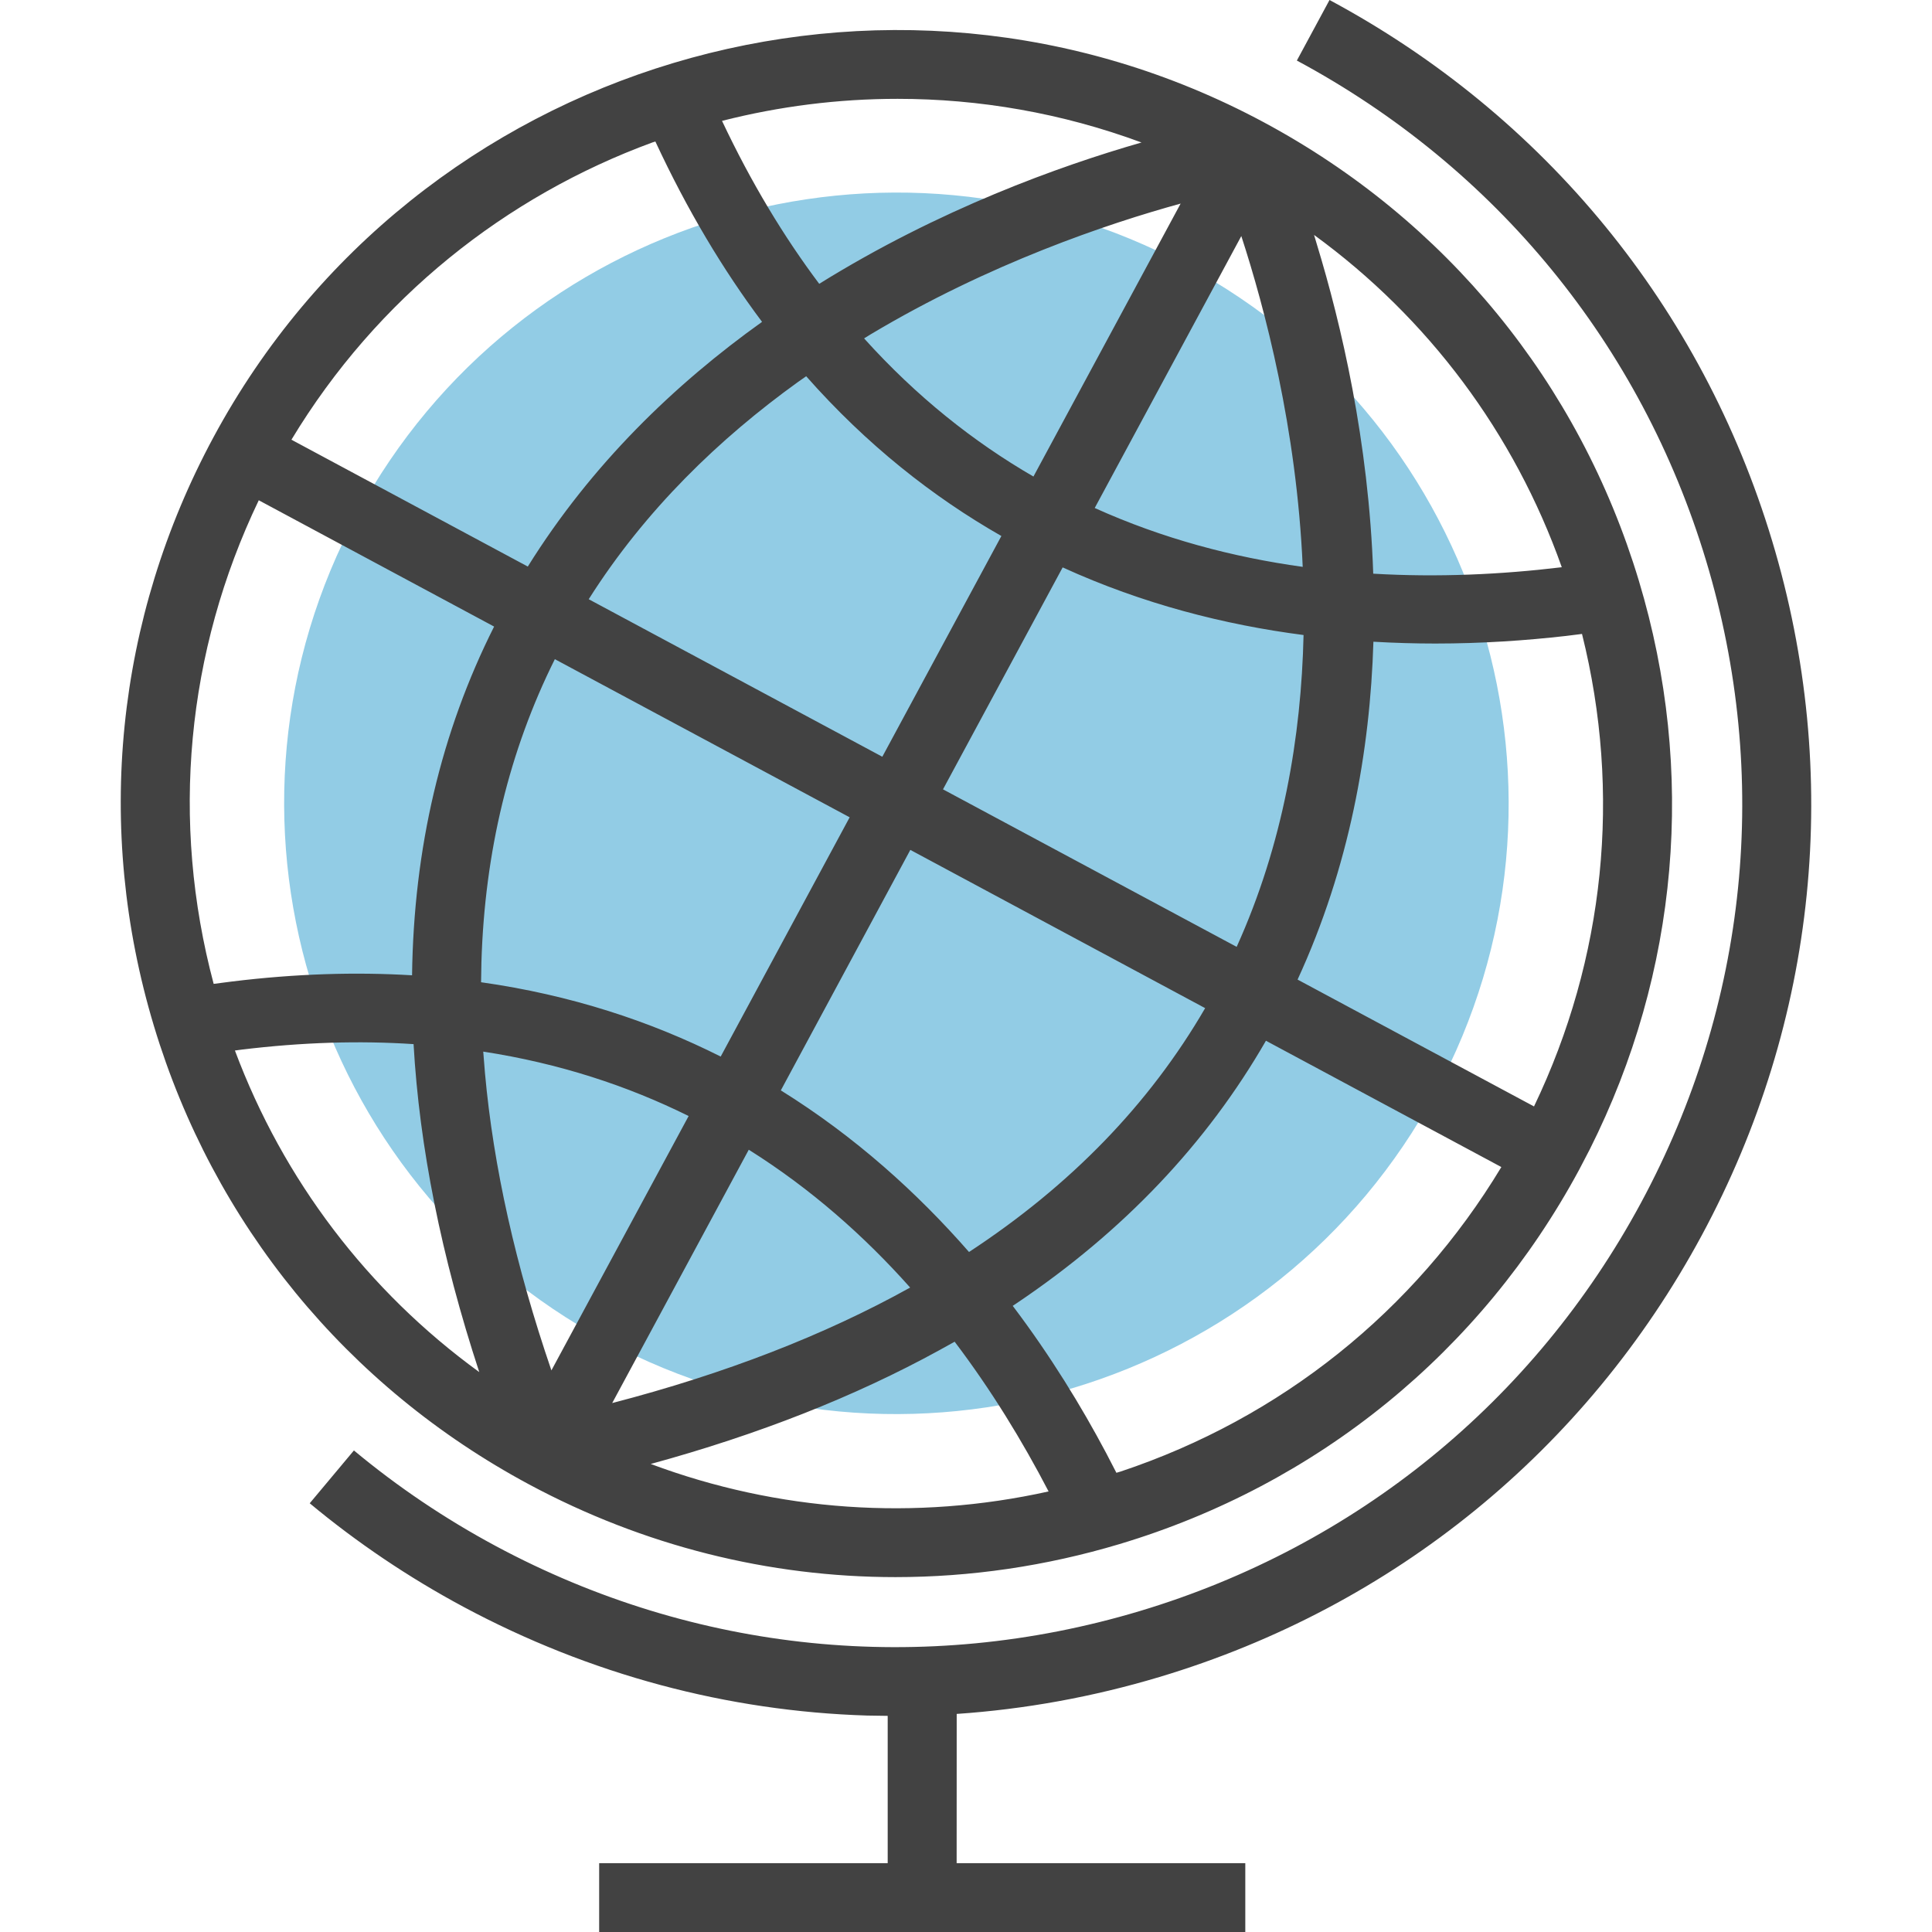 <?xml version="1.0" encoding="UTF-8"?>
<svg width="32px" height="32px" viewBox="0 0 32 32" version="1.1" xmlns="http://www.w3.org/2000/svg" xmlns:xlink="http://www.w3.org/1999/xlink">
    <title>62BD4C6E-EF01-4A79-BB97-668D78A7A008</title>
    <g id="Design" stroke="none" stroke-width="1" fill="none" fill-rule="evenodd">
        <g id="C-6)-세계시민캠퍼스-w" transform="translate(-1454, -485)">
            <g id="캠퍼스소개" transform="translate(666, 411)">
                <g id="title" transform="translate(540, 60)">
                    <g id="logo" transform="translate(234, 0)">
                        <g id="icon" transform="translate(14, 14)">
                            <rect id="Rectangle" x="0" y="0" width="32" height="32"></rect>
                            <path d="M23.776,18.097 C21.123,23.017 14.976,24.859 10.044,22.213 C5.113,19.567 3.265,13.434 5.918,8.515 C8.571,3.595 14.718,1.752 19.65,4.398 C24.582,7.045 26.429,13.178 23.776,18.097" id="Fill-3" fill="#92CCE5"></path>
                            <path d="M22.021,0 C25.584,1.911 28.188,5.093 29.352,8.958 C30.516,12.823 30.102,16.909 28.185,20.464 C26.268,24.018 23.079,26.615 19.205,27.776 C18.097,28.108 16.972,28.311 15.846,28.388 L15.845,30.86 L20.626,30.86 L20.626,32 L9.924,32 L9.924,30.86 L14.703,30.86 L14.703,28.42 L14.365,28.415 C12.052,28.344 9.77,27.737 7.672,26.612 C6.767,26.126 5.912,25.55 5.13,24.899 L5.862,24.024 C6.585,24.626 7.376,25.159 8.213,25.608 C11.508,27.376 15.295,27.758 18.876,26.685 C22.458,25.611 25.407,23.21 27.179,19.924 C28.951,16.637 29.335,12.86 28.258,9.286 C27.182,5.712 24.774,2.771 21.48,1.003 L22.021,0 Z M20.93,2.024 C23.951,3.645 26.158,6.343 27.145,9.62 C28.096,12.776 27.805,16.105 26.331,19.038 L26.156,19.374 C24.531,22.388 21.827,24.59 18.542,25.575 C17.32,25.941 16.072,26.122 14.831,26.122 C12.736,26.122 10.661,25.605 8.764,24.587 C5.743,22.966 3.536,20.269 2.549,16.992 C1.562,13.715 1.914,10.251 3.538,7.238 C6.893,1.017 14.695,-1.322 20.93,2.024 Z M15.812,22.223 L15.552,22.367 C14.157,23.132 12.564,23.76 10.778,24.248 C12.884,25.034 15.157,25.193 17.368,24.703 C16.934,23.868 16.42,23.026 15.812,22.223 Z M20.968,17.238 C19.984,18.946 18.606,20.396 16.843,21.583 L16.774,21.629 C17.4,22.457 17.911,23.293 18.322,24.068 L18.491,24.394 L18.562,24.373 C21.216,23.488 23.428,21.718 24.867,19.33 L20.968,17.238 Z M12.402,19.043 L10.14,23.239 C12.009,22.753 13.656,22.115 15.075,21.326 C14.314,20.471 13.429,19.688 12.402,19.043 Z M3.994,17.386 L3.891,17.4 C4.695,19.549 6.094,21.386 7.938,22.726 C7.31,20.812 6.947,19 6.85,17.294 C5.96,17.235 5.01,17.262 3.994,17.386 Z M8.004,17.418 L8.033,17.778 C8.173,19.324 8.54,20.965 9.133,22.698 L11.406,18.485 C10.397,17.985 9.268,17.613 8.004,17.418 Z M15.078,14.077 L12.933,18.06 C14.165,18.826 15.195,19.759 16.05,20.737 C17.732,19.635 19.039,18.286 19.961,16.698 L15.078,14.077 Z M26.203,10.5 L25.94,10.533 C25.273,10.609 24.544,10.659 23.774,10.659 C23.439,10.659 23.097,10.649 22.748,10.629 C22.693,12.437 22.349,14.365 21.492,16.225 L25.408,18.326 C26.583,15.876 26.861,13.136 26.203,10.5 Z M9.19,10.918 C8.435,12.433 8.029,14.107 7.974,15.933 L7.968,16.269 C9.46,16.48 10.777,16.917 11.937,17.5 L14.073,13.537 L9.19,10.918 Z M4.286,8.286 C3.084,10.794 2.821,13.604 3.539,16.296 L3.841,16.257 C4.9,16.127 5.894,16.098 6.825,16.154 C6.852,14.053 7.305,12.124 8.184,10.378 L4.286,8.286 Z M17.601,9.398 L15.619,13.074 L20.483,15.683 C21.252,13.983 21.553,12.199 21.591,10.518 C20.286,10.349 18.929,10.004 17.601,9.398 Z M13.353,6.232 L13.217,6.327 C11.921,7.26 10.691,8.44 9.751,9.925 L14.614,12.534 L16.586,8.878 C15.451,8.23 14.355,7.367 13.353,6.232 Z M21.765,3.891 L21.813,4.052 C22.214,5.368 22.671,7.309 22.745,9.502 C23.818,9.565 24.871,9.515 25.868,9.395 C25.079,7.17 23.656,5.269 21.765,3.891 Z M20.56,3.91 L18.132,8.414 C19.257,8.922 20.42,9.229 21.577,9.389 C21.478,7.1 20.948,5.1 20.56,3.91 Z M10.855,2.344 L10.807,2.359 C8.384,3.248 6.245,4.933 4.827,7.283 L8.742,9.384 C9.799,7.688 11.179,6.362 12.622,5.331 C11.978,4.472 11.384,3.482 10.855,2.344 Z M19.555,3.372 C18.348,3.704 16.388,4.363 14.422,5.537 L14.312,5.605 C15.182,6.571 16.128,7.32 17.117,7.893 L19.555,3.372 Z M14.867,1.637 C13.883,1.637 12.905,1.761 11.959,2.002 C12.443,3.028 12.984,3.922 13.569,4.701 C15.557,3.465 17.556,2.748 18.907,2.36 C17.588,1.872 16.221,1.637 14.867,1.637 Z" id="Combined-Shape" fill="#424242"></path>
                        </g>
                    </g>
                </g>
            </g>
        </g>
    </g>
</svg>